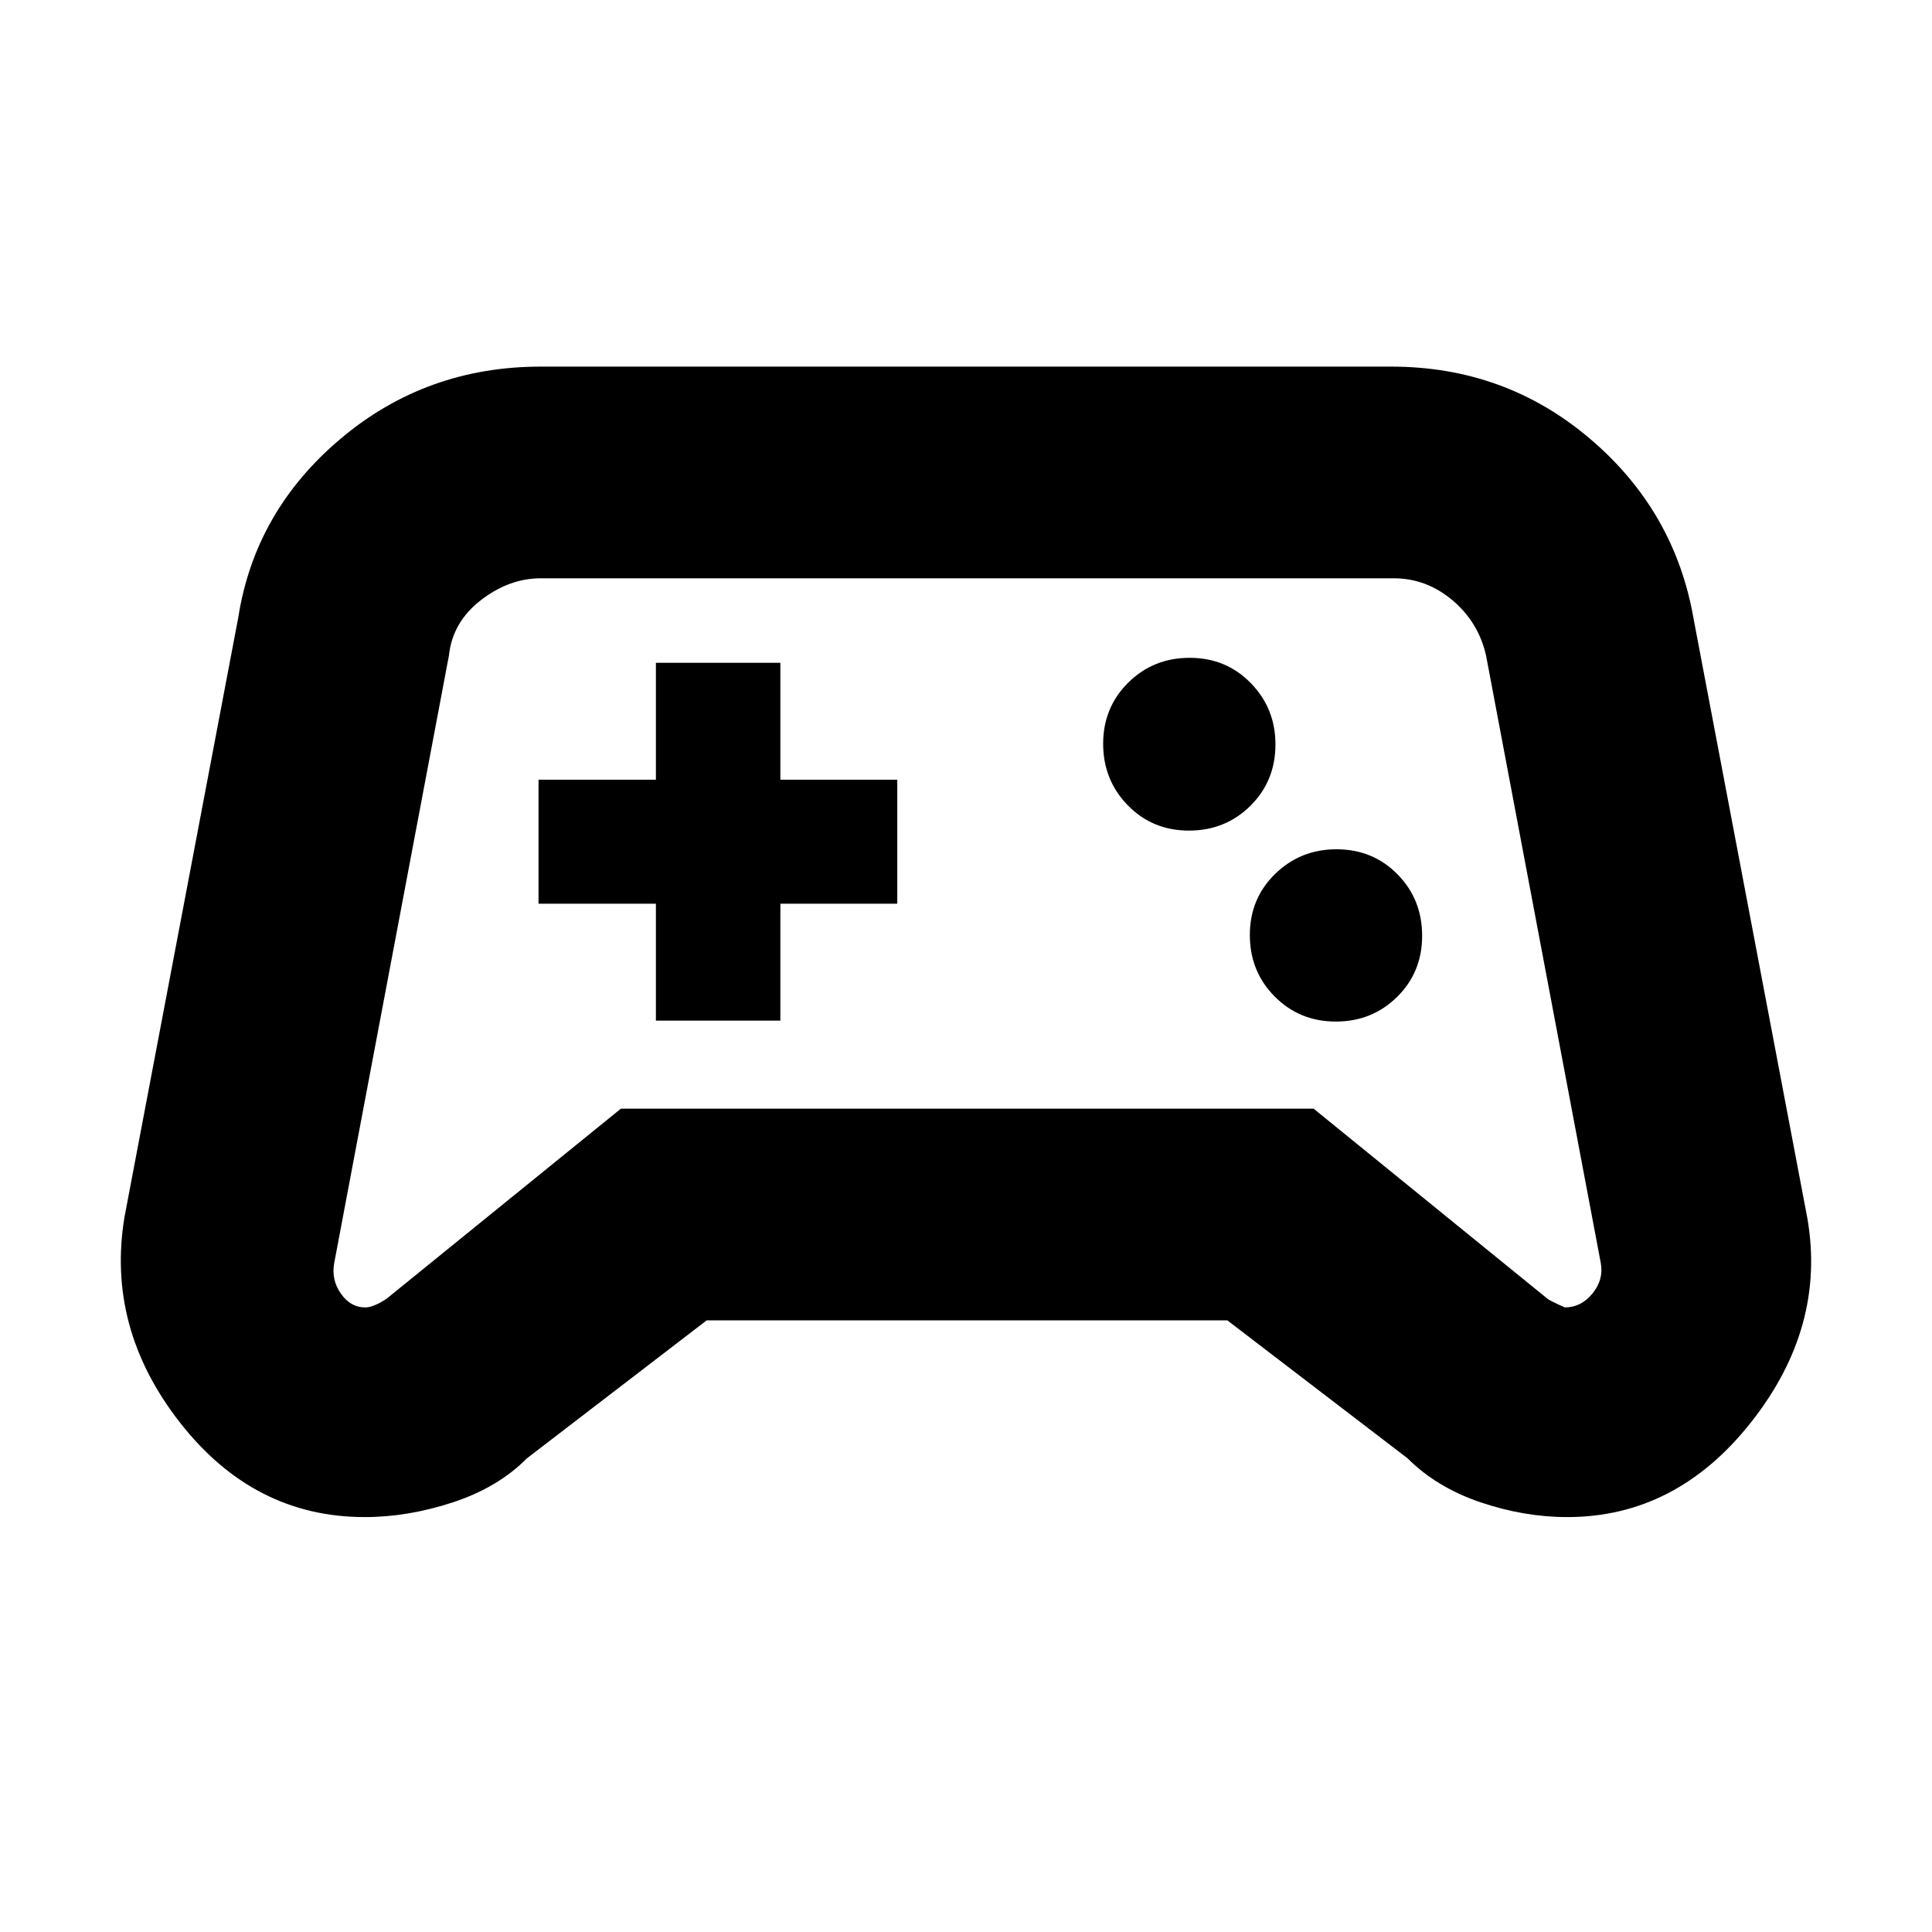 <svg xmlns="http://www.w3.org/2000/svg" height="20" viewBox="0 -960 960 960" width="20"><path d="M181.2-206.17q-55.11 0-91.83-47.04-36.72-47.03-27.48-102.22l56.52-297.81q8.27-52.82 50.77-88.7 42.5-35.89 99.54-35.89h422.56q56.64 0 98.84 35.89 42.2 35.88 51.47 89.7l56.52 297.81q9.24 53.91-27.96 101.08-37.19 47.18-91.39 47.18-21.42 0-43.15-7.36-21.72-7.36-36.2-21.84l-89.57-68.56H351.15l-89.32 68.56q-14.36 14.48-36.7 21.84-22.34 7.36-43.93 7.36Zm10.84-108.46 116.48-94.48h344.2l116.21 94.45q.79.79 8.59 4.31 8.12 0 13.77-6.9 5.64-6.9 4.12-15.18l-57-301.85q-3.76-16.57-16.71-27.47-12.94-10.9-29.19-10.9H268.72q-15.74 0-29.82 10.9-14.07 10.9-15.83 27.47l-57 301.85q-1.53 8.28 3.28 15.18 4.8 6.9 12.13 6.9 4.04 0 10.56-4.28Zm471.72-137.76q18.01 0 30.45-12.25 12.44-12.25 12.44-30.37 0-18.11-12.24-30.55Q682.16-538 664.06-538q-17.89 0-30.46 12.25-12.56 12.25-12.56 30.36 0 18.12 12.35 30.56 12.35 12.44 30.37 12.44Zm-72.99-94.89q18.11 0 30.55-12.32 12.44-12.31 12.44-30.52 0-17.89-12.25-30.45-12.25-12.56-30.36-12.56-18.12 0-30.56 12.35-12.44 12.35-12.44 30.36 0 18.02 12.25 30.58 12.26 12.56 30.37 12.56Zm-264.86 94.41h61.85v-58.09h58.09v-61.61h-58.09v-58.08h-61.85v58.08h-58.32v61.61h58.32v58.09ZM482-480Z"/></svg>